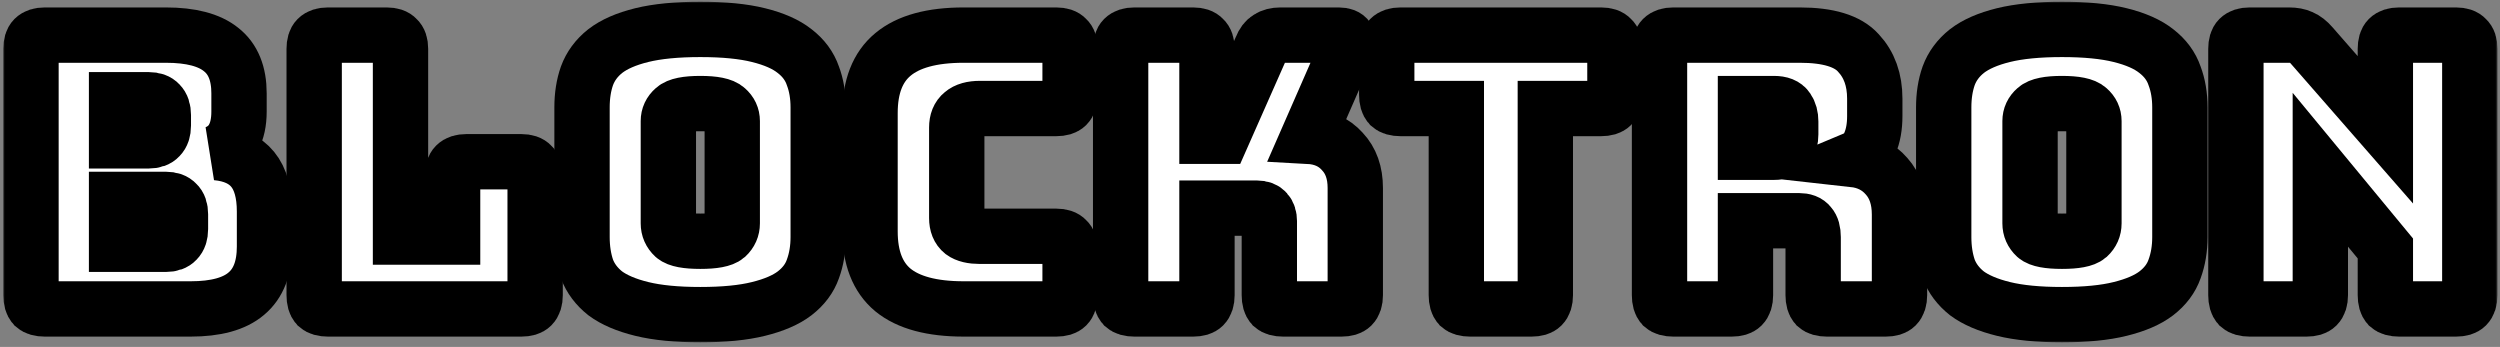<svg width="526" height="73" viewBox="0 0 526 73" fill="none" xmlns="http://www.w3.org/2000/svg">
<rect x="0" y="0" width="526" height="73" fill="#808080" stroke="none"/>
<mask id="path-1-outside-1_94_24" maskUnits="userSpaceOnUse" x="0.521" y="0.188" width="525" height="72" fill="black">
<rect fill="white" x="0.521" y="0.188" width="525" height="72"/>
<path d="M40.128 65H9.402C8.388 65 7.641 64.787 7.161 64.36C6.735 63.88 6.521 63.133 6.521 62.119V10.268C6.521 9.255 6.735 8.535 7.161 8.108C7.641 7.628 8.388 7.388 9.402 7.388H34.927C40.155 7.388 44.023 8.401 46.53 10.428C49.037 12.402 50.29 15.47 50.29 19.63V23.471C50.29 25.712 49.89 27.552 49.09 28.992C48.343 30.379 47.17 31.42 45.569 32.113C48.983 32.433 51.517 33.607 53.171 35.634C54.825 37.661 55.652 40.621 55.652 44.516V51.877C55.652 56.358 54.371 59.666 51.811 61.799C49.304 63.933 45.409 65 40.128 65ZM24.525 20.991V29.633H31.326C32.34 29.633 33.087 29.366 33.567 28.832C34.1 28.299 34.367 27.499 34.367 26.432V24.191C34.367 23.125 34.1 22.324 33.567 21.791C33.087 21.258 32.34 20.991 31.326 20.991H24.525ZM24.525 41.955V51.397H34.927C35.941 51.397 36.688 51.13 37.168 50.597C37.701 50.063 37.968 49.263 37.968 48.196V45.076C37.968 44.009 37.701 43.235 37.168 42.755C36.688 42.222 35.941 41.955 34.927 41.955H24.525Z"/>
<path d="M109.712 65H68.983C67.97 65 67.223 64.787 66.743 64.36C66.316 63.88 66.103 63.133 66.103 62.119V10.268C66.103 9.255 66.316 8.535 66.743 8.108C67.223 7.628 67.97 7.388 68.983 7.388H81.386C82.399 7.388 83.119 7.628 83.546 8.108C84.026 8.535 84.266 9.255 84.266 10.268V49.877H95.229V36.914C95.229 35.901 95.442 35.18 95.869 34.754C96.349 34.273 97.096 34.033 98.109 34.033H109.712C110.725 34.033 111.445 34.273 111.872 34.754C112.352 35.18 112.592 35.901 112.592 36.914V62.119C112.592 63.133 112.352 63.88 111.872 64.36C111.445 64.787 110.725 65 109.712 65Z"/>
<path d="M172.15 49.877C172.15 52.331 171.776 54.571 171.03 56.598C170.336 58.572 169.056 60.279 167.189 61.719C165.375 63.106 162.841 64.2 159.587 65C156.386 65.8 152.306 66.2 147.345 66.2C142.384 66.2 138.276 65.8 135.022 65C131.768 64.2 129.207 63.106 127.34 61.719C125.527 60.279 124.246 58.572 123.5 56.598C122.806 54.571 122.459 52.331 122.459 49.877V22.591C122.459 20.137 122.806 17.923 123.5 15.95C124.246 13.923 125.527 12.189 127.34 10.749C129.207 9.308 131.768 8.188 135.022 7.388C138.276 6.588 142.384 6.188 147.345 6.188C152.306 6.188 156.386 6.588 159.587 7.388C162.841 8.188 165.375 9.308 167.189 10.749C169.056 12.189 170.336 13.923 171.03 15.95C171.776 17.923 172.15 20.137 172.15 22.591V49.877ZM140.623 46.996C140.623 48.063 141.023 48.97 141.823 49.717C142.624 50.41 144.464 50.757 147.345 50.757C150.225 50.757 152.066 50.41 152.866 49.717C153.666 48.97 154.066 48.063 154.066 46.996V25.472C154.066 24.458 153.666 23.605 152.866 22.911C152.066 22.164 150.225 21.791 147.345 21.791C144.464 21.791 142.624 22.164 141.823 22.911C141.023 23.605 140.623 24.458 140.623 25.472V46.996Z"/>
<path d="M222.265 65H202.741C196.073 65 191.111 63.666 187.857 60.999C184.657 58.332 183.056 54.224 183.056 48.677V23.791C183.056 18.244 184.657 14.136 187.857 11.469C191.111 8.748 196.073 7.388 202.741 7.388H222.265C223.278 7.388 223.998 7.628 224.425 8.108C224.905 8.535 225.145 9.255 225.145 10.268V19.951C225.145 20.964 224.905 21.711 224.425 22.191C223.998 22.618 223.278 22.831 222.265 22.831H206.181C204.528 22.831 203.301 23.178 202.501 23.871C201.7 24.512 201.3 25.498 201.3 26.832V45.876C201.3 47.21 201.7 48.197 202.501 48.837C203.301 49.423 204.528 49.717 206.181 49.717H222.265C223.278 49.717 223.998 49.957 224.425 50.437C224.905 50.864 225.145 51.584 225.145 52.597V62.119C225.145 63.133 224.905 63.88 224.425 64.36C223.998 64.787 223.278 65 222.265 65Z"/>
<path d="M251.065 65H238.663C237.649 65 236.902 64.787 236.422 64.36C235.995 63.88 235.782 63.133 235.782 62.119V10.268C235.782 9.255 235.995 8.535 236.422 8.108C236.902 7.628 237.649 7.388 238.663 7.388H251.065C252.079 7.388 252.799 7.628 253.226 8.108C253.706 8.535 253.946 9.255 253.946 10.268V28.672H257.146L265.388 10.028C265.762 9.068 266.268 8.401 266.908 8.028C267.549 7.601 268.375 7.388 269.389 7.388H281.712C282.618 7.388 283.232 7.628 283.552 8.108C283.872 8.535 283.845 9.175 283.472 10.028L275.31 28.672C278.298 28.832 280.671 29.899 282.432 31.873C284.245 33.793 285.152 36.354 285.152 39.555V62.119C285.152 63.133 284.912 63.88 284.432 64.36C284.005 64.787 283.285 65 282.272 65H269.949C268.936 65 268.189 64.787 267.709 64.36C267.282 63.88 267.068 63.133 267.068 62.119V46.516C267.068 45.663 266.855 44.996 266.428 44.516C266.002 44.036 265.361 43.795 264.508 43.795H253.946V62.119C253.946 63.133 253.706 63.88 253.226 64.36C252.799 64.787 252.079 65 251.065 65Z"/>
<path d="M322.256 65H309.294C308.28 65 307.533 64.787 307.053 64.36C306.626 63.88 306.413 63.133 306.413 62.119V22.831H294.651C293.637 22.831 292.89 22.618 292.41 22.191C291.983 21.711 291.77 20.964 291.77 19.951V10.268C291.77 9.255 291.983 8.535 292.41 8.108C292.89 7.628 293.637 7.388 294.651 7.388H336.899C337.913 7.388 338.633 7.628 339.06 8.108C339.54 8.535 339.78 9.255 339.78 10.268V19.951C339.78 20.964 339.54 21.711 339.06 22.191C338.633 22.618 337.913 22.831 336.899 22.831H325.137V62.119C325.137 63.133 324.897 63.88 324.417 64.36C323.99 64.787 323.27 65 322.256 65Z"/>
<path d="M367.246 21.791V32.033H373.247C374.634 32.033 375.568 31.686 376.048 30.993C376.528 30.246 376.768 29.339 376.768 28.272V25.552C376.768 24.485 376.528 23.605 376.048 22.911C375.568 22.164 374.634 21.791 373.247 21.791H367.246ZM364.365 65H352.043C351.029 65 350.282 64.787 349.802 64.36C349.375 63.88 349.162 63.133 349.162 62.119V10.268C349.162 9.255 349.375 8.535 349.802 8.108C350.282 7.628 351.029 7.388 352.043 7.388H378.688C384.663 7.388 388.77 8.641 391.011 11.149C393.305 13.602 394.452 16.803 394.452 20.751V24.431C394.452 26.672 394.105 28.592 393.411 30.193C392.771 31.74 391.624 32.86 389.971 33.553C392.851 33.873 395.172 35.047 396.932 37.074C398.746 39.101 399.653 41.795 399.653 45.156V62.119C399.653 63.133 399.413 63.88 398.932 64.36C398.506 64.787 397.786 65 396.772 65H384.369C383.356 65 382.609 64.787 382.129 64.36C381.702 63.88 381.489 63.133 381.489 62.119V49.877C381.489 48.703 381.249 47.85 380.769 47.316C380.342 46.73 379.568 46.436 378.448 46.436H367.246V62.119C367.246 63.133 367.006 63.88 366.526 64.36C366.099 64.787 365.379 65 364.365 65Z"/>
<path d="M458.648 49.877C458.648 52.331 458.274 54.571 457.527 56.598C456.834 58.572 455.554 60.279 453.686 61.719C451.873 63.106 449.339 64.2 446.085 65C442.884 65.8 438.803 66.2 433.842 66.2C428.881 66.2 424.774 65.8 421.52 65C418.266 64.2 415.705 63.106 413.838 61.719C412.024 60.279 410.744 58.572 409.997 56.598C409.304 54.571 408.957 52.331 408.957 49.877V22.591C408.957 20.137 409.304 17.923 409.997 15.95C410.744 13.923 412.024 12.189 413.838 10.749C415.705 9.308 418.266 8.188 421.52 7.388C424.774 6.588 428.881 6.188 433.842 6.188C438.803 6.188 442.884 6.588 446.085 7.388C449.339 8.188 451.873 9.308 453.686 10.749C455.554 12.189 456.834 13.923 457.527 15.95C458.274 17.923 458.648 20.137 458.648 22.591V49.877ZM427.121 46.996C427.121 48.063 427.521 48.97 428.321 49.717C429.121 50.41 430.962 50.757 433.842 50.757C436.723 50.757 438.563 50.41 439.363 49.717C440.164 48.97 440.564 48.063 440.564 46.996V25.472C440.564 24.458 440.164 23.605 439.363 22.911C438.563 22.164 436.723 21.791 433.842 21.791C430.962 21.791 429.121 22.164 428.321 22.911C427.521 23.605 427.121 24.458 427.121 25.472V46.996Z"/>
<path d="M485.317 65H473.315C472.301 65 471.555 64.787 471.074 64.36C470.648 63.88 470.434 63.133 470.434 62.119V10.268C470.434 9.255 470.648 8.535 471.074 8.108C471.555 7.628 472.301 7.388 473.315 7.388H481.637C482.65 7.388 483.504 7.548 484.197 7.868C484.944 8.188 485.664 8.748 486.358 9.548L501.881 27.312V10.268C501.881 9.255 502.094 8.535 502.521 8.108C503.001 7.628 503.748 7.388 504.762 7.388H516.764C517.778 7.388 518.498 7.628 518.925 8.108C519.405 8.535 519.645 9.255 519.645 10.268V62.119C519.645 63.133 519.405 63.88 518.925 64.36C518.498 64.787 517.778 65 516.764 65H504.762C503.748 65 503.001 64.787 502.521 64.36C502.094 63.88 501.881 63.133 501.881 62.119V52.277L488.198 35.714V62.119C488.198 63.133 487.958 63.88 487.478 64.36C487.051 64.787 486.331 65 485.317 65Z"/>
</mask>
<path d="M40.128 65H9.402C8.388 65 7.641 64.787 7.161 64.36C6.735 63.88 6.521 63.133 6.521 62.119V10.268C6.521 9.255 6.735 8.535 7.161 8.108C7.641 7.628 8.388 7.388 9.402 7.388H34.927C40.155 7.388 44.023 8.401 46.53 10.428C49.037 12.402 50.29 15.47 50.29 19.63V23.471C50.29 25.712 49.89 27.552 49.09 28.992C48.343 30.379 47.17 31.42 45.569 32.113C48.983 32.433 51.517 33.607 53.171 35.634C54.825 37.661 55.652 40.621 55.652 44.516V51.877C55.652 56.358 54.371 59.666 51.811 61.799C49.304 63.933 45.409 65 40.128 65ZM24.525 20.991V29.633H31.326C32.34 29.633 33.087 29.366 33.567 28.832C34.1 28.299 34.367 27.499 34.367 26.432V24.191C34.367 23.125 34.1 22.324 33.567 21.791C33.087 21.258 32.34 20.991 31.326 20.991H24.525ZM24.525 41.955V51.397H34.927C35.941 51.397 36.688 51.13 37.168 50.597C37.701 50.063 37.968 49.263 37.968 48.196V45.076C37.968 44.009 37.701 43.235 37.168 42.755C36.688 42.222 35.941 41.955 34.927 41.955H24.525Z" fill="white"/>
<path d="M109.712 65H68.983C67.97 65 67.223 64.787 66.743 64.36C66.316 63.88 66.103 63.133 66.103 62.119V10.268C66.103 9.255 66.316 8.535 66.743 8.108C67.223 7.628 67.97 7.388 68.983 7.388H81.386C82.399 7.388 83.119 7.628 83.546 8.108C84.026 8.535 84.266 9.255 84.266 10.268V49.877H95.229V36.914C95.229 35.901 95.442 35.18 95.869 34.754C96.349 34.273 97.096 34.033 98.109 34.033H109.712C110.725 34.033 111.445 34.273 111.872 34.754C112.352 35.18 112.592 35.901 112.592 36.914V62.119C112.592 63.133 112.352 63.88 111.872 64.36C111.445 64.787 110.725 65 109.712 65Z" fill="white"/>
<path d="M172.15 49.877C172.15 52.331 171.776 54.571 171.03 56.598C170.336 58.572 169.056 60.279 167.189 61.719C165.375 63.106 162.841 64.2 159.587 65C156.386 65.8 152.306 66.2 147.345 66.2C142.384 66.2 138.276 65.8 135.022 65C131.768 64.2 129.207 63.106 127.34 61.719C125.527 60.279 124.246 58.572 123.5 56.598C122.806 54.571 122.459 52.331 122.459 49.877V22.591C122.459 20.137 122.806 17.923 123.5 15.95C124.246 13.923 125.527 12.189 127.34 10.749C129.207 9.308 131.768 8.188 135.022 7.388C138.276 6.588 142.384 6.188 147.345 6.188C152.306 6.188 156.386 6.588 159.587 7.388C162.841 8.188 165.375 9.308 167.189 10.749C169.056 12.189 170.336 13.923 171.03 15.95C171.776 17.923 172.15 20.137 172.15 22.591V49.877ZM140.623 46.996C140.623 48.063 141.023 48.97 141.823 49.717C142.624 50.41 144.464 50.757 147.345 50.757C150.225 50.757 152.066 50.41 152.866 49.717C153.666 48.97 154.066 48.063 154.066 46.996V25.472C154.066 24.458 153.666 23.605 152.866 22.911C152.066 22.164 150.225 21.791 147.345 21.791C144.464 21.791 142.624 22.164 141.823 22.911C141.023 23.605 140.623 24.458 140.623 25.472V46.996Z" fill="white"/>
<path d="M222.265 65H202.741C196.073 65 191.111 63.666 187.857 60.999C184.657 58.332 183.056 54.224 183.056 48.677V23.791C183.056 18.244 184.657 14.136 187.857 11.469C191.111 8.748 196.073 7.388 202.741 7.388H222.265C223.278 7.388 223.998 7.628 224.425 8.108C224.905 8.535 225.145 9.255 225.145 10.268V19.951C225.145 20.964 224.905 21.711 224.425 22.191C223.998 22.618 223.278 22.831 222.265 22.831H206.181C204.528 22.831 203.301 23.178 202.501 23.871C201.7 24.512 201.3 25.498 201.3 26.832V45.876C201.3 47.21 201.7 48.197 202.501 48.837C203.301 49.423 204.528 49.717 206.181 49.717H222.265C223.278 49.717 223.998 49.957 224.425 50.437C224.905 50.864 225.145 51.584 225.145 52.597V62.119C225.145 63.133 224.905 63.88 224.425 64.36C223.998 64.787 223.278 65 222.265 65Z" fill="white"/>
<path d="M251.065 65H238.663C237.649 65 236.902 64.787 236.422 64.36C235.995 63.88 235.782 63.133 235.782 62.119V10.268C235.782 9.255 235.995 8.535 236.422 8.108C236.902 7.628 237.649 7.388 238.663 7.388H251.065C252.079 7.388 252.799 7.628 253.226 8.108C253.706 8.535 253.946 9.255 253.946 10.268V28.672H257.146L265.388 10.028C265.762 9.068 266.268 8.401 266.908 8.028C267.549 7.601 268.375 7.388 269.389 7.388H281.712C282.618 7.388 283.232 7.628 283.552 8.108C283.872 8.535 283.845 9.175 283.472 10.028L275.31 28.672C278.298 28.832 280.671 29.899 282.432 31.873C284.245 33.793 285.152 36.354 285.152 39.555V62.119C285.152 63.133 284.912 63.88 284.432 64.36C284.005 64.787 283.285 65 282.272 65H269.949C268.936 65 268.189 64.787 267.709 64.36C267.282 63.88 267.068 63.133 267.068 62.119V46.516C267.068 45.663 266.855 44.996 266.428 44.516C266.002 44.036 265.361 43.795 264.508 43.795H253.946V62.119C253.946 63.133 253.706 63.88 253.226 64.36C252.799 64.787 252.079 65 251.065 65Z" fill="white"/>
<path d="M322.256 65H309.294C308.28 65 307.533 64.787 307.053 64.36C306.626 63.88 306.413 63.133 306.413 62.119V22.831H294.651C293.637 22.831 292.89 22.618 292.41 22.191C291.983 21.711 291.77 20.964 291.77 19.951V10.268C291.77 9.255 291.983 8.535 292.41 8.108C292.89 7.628 293.637 7.388 294.651 7.388H336.899C337.913 7.388 338.633 7.628 339.06 8.108C339.54 8.535 339.78 9.255 339.78 10.268V19.951C339.78 20.964 339.54 21.711 339.06 22.191C338.633 22.618 337.913 22.831 336.899 22.831H325.137V62.119C325.137 63.133 324.897 63.88 324.417 64.36C323.99 64.787 323.27 65 322.256 65Z" fill="white"/>
<path d="M367.246 21.791V32.033H373.247C374.634 32.033 375.568 31.686 376.048 30.993C376.528 30.246 376.768 29.339 376.768 28.272V25.552C376.768 24.485 376.528 23.605 376.048 22.911C375.568 22.164 374.634 21.791 373.247 21.791H367.246ZM364.365 65H352.043C351.029 65 350.282 64.787 349.802 64.36C349.375 63.88 349.162 63.133 349.162 62.119V10.268C349.162 9.255 349.375 8.535 349.802 8.108C350.282 7.628 351.029 7.388 352.043 7.388H378.688C384.663 7.388 388.77 8.641 391.011 11.149C393.305 13.602 394.452 16.803 394.452 20.751V24.431C394.452 26.672 394.105 28.592 393.411 30.193C392.771 31.74 391.624 32.86 389.971 33.553C392.851 33.873 395.172 35.047 396.932 37.074C398.746 39.101 399.653 41.795 399.653 45.156V62.119C399.653 63.133 399.413 63.88 398.932 64.36C398.506 64.787 397.786 65 396.772 65H384.369C383.356 65 382.609 64.787 382.129 64.36C381.702 63.88 381.489 63.133 381.489 62.119V49.877C381.489 48.703 381.249 47.85 380.769 47.316C380.342 46.73 379.568 46.436 378.448 46.436H367.246V62.119C367.246 63.133 367.006 63.88 366.526 64.36C366.099 64.787 365.379 65 364.365 65Z" fill="white"/>
<path d="M458.648 49.877C458.648 52.331 458.274 54.571 457.527 56.598C456.834 58.572 455.554 60.279 453.686 61.719C451.873 63.106 449.339 64.2 446.085 65C442.884 65.8 438.803 66.2 433.842 66.2C428.881 66.2 424.774 65.8 421.52 65C418.266 64.2 415.705 63.106 413.838 61.719C412.024 60.279 410.744 58.572 409.997 56.598C409.304 54.571 408.957 52.331 408.957 49.877V22.591C408.957 20.137 409.304 17.923 409.997 15.95C410.744 13.923 412.024 12.189 413.838 10.749C415.705 9.308 418.266 8.188 421.52 7.388C424.774 6.588 428.881 6.188 433.842 6.188C438.803 6.188 442.884 6.588 446.085 7.388C449.339 8.188 451.873 9.308 453.686 10.749C455.554 12.189 456.834 13.923 457.527 15.95C458.274 17.923 458.648 20.137 458.648 22.591V49.877ZM427.121 46.996C427.121 48.063 427.521 48.97 428.321 49.717C429.121 50.41 430.962 50.757 433.842 50.757C436.723 50.757 438.563 50.41 439.363 49.717C440.164 48.97 440.564 48.063 440.564 46.996V25.472C440.564 24.458 440.164 23.605 439.363 22.911C438.563 22.164 436.723 21.791 433.842 21.791C430.962 21.791 429.121 22.164 428.321 22.911C427.521 23.605 427.121 24.458 427.121 25.472V46.996Z" fill="white"/>
<path d="M485.317 65H473.315C472.301 65 471.555 64.787 471.074 64.36C470.648 63.88 470.434 63.133 470.434 62.119V10.268C470.434 9.255 470.648 8.535 471.074 8.108C471.555 7.628 472.301 7.388 473.315 7.388H481.637C482.65 7.388 483.504 7.548 484.197 7.868C484.944 8.188 485.664 8.748 486.358 9.548L501.881 27.312V10.268C501.881 9.255 502.094 8.535 502.521 8.108C503.001 7.628 503.748 7.388 504.762 7.388H516.764C517.778 7.388 518.498 7.628 518.925 8.108C519.405 8.535 519.645 9.255 519.645 10.268V62.119C519.645 63.133 519.405 63.88 518.925 64.36C518.498 64.787 517.778 65 516.764 65H504.762C503.748 65 503.001 64.787 502.521 64.36C502.094 63.88 501.881 63.133 501.881 62.119V52.277L488.198 35.714V62.119C488.198 63.133 487.958 63.88 487.478 64.36C487.051 64.787 486.331 65 485.317 65Z" fill="white"/>
<path d="M40.128 65H9.402C8.388 65 7.641 64.787 7.161 64.36C6.735 63.88 6.521 63.133 6.521 62.119V10.268C6.521 9.255 6.735 8.535 7.161 8.108C7.641 7.628 8.388 7.388 9.402 7.388H34.927C40.155 7.388 44.023 8.401 46.53 10.428C49.037 12.402 50.29 15.47 50.29 19.63V23.471C50.29 25.712 49.89 27.552 49.09 28.992C48.343 30.379 47.17 31.42 45.569 32.113C48.983 32.433 51.517 33.607 53.171 35.634C54.825 37.661 55.652 40.621 55.652 44.516V51.877C55.652 56.358 54.371 59.666 51.811 61.799C49.304 63.933 45.409 65 40.128 65ZM24.525 20.991V29.633H31.326C32.34 29.633 33.087 29.366 33.567 28.832C34.1 28.299 34.367 27.499 34.367 26.432V24.191C34.367 23.125 34.1 22.324 33.567 21.791C33.087 21.258 32.34 20.991 31.326 20.991H24.525ZM24.525 41.955V51.397H34.927C35.941 51.397 36.688 51.13 37.168 50.597C37.701 50.063 37.968 49.263 37.968 48.196V45.076C37.968 44.009 37.701 43.235 37.168 42.755C36.688 42.222 35.941 41.955 34.927 41.955H24.525Z" stroke="black" stroke-width="11.642" mask="url(#path-1-outside-1_94_24)"/>
<path d="M109.712 65H68.983C67.97 65 67.223 64.787 66.743 64.36C66.316 63.88 66.103 63.133 66.103 62.119V10.268C66.103 9.255 66.316 8.535 66.743 8.108C67.223 7.628 67.97 7.388 68.983 7.388H81.386C82.399 7.388 83.119 7.628 83.546 8.108C84.026 8.535 84.266 9.255 84.266 10.268V49.877H95.229V36.914C95.229 35.901 95.442 35.18 95.869 34.754C96.349 34.273 97.096 34.033 98.109 34.033H109.712C110.725 34.033 111.445 34.273 111.872 34.754C112.352 35.18 112.592 35.901 112.592 36.914V62.119C112.592 63.133 112.352 63.88 111.872 64.36C111.445 64.787 110.725 65 109.712 65Z" stroke="black" stroke-width="11.642" mask="url(#path-1-outside-1_94_24)"/>
<path d="M172.15 49.877C172.15 52.331 171.776 54.571 171.03 56.598C170.336 58.572 169.056 60.279 167.189 61.719C165.375 63.106 162.841 64.2 159.587 65C156.386 65.8 152.306 66.2 147.345 66.2C142.384 66.2 138.276 65.8 135.022 65C131.768 64.2 129.207 63.106 127.34 61.719C125.527 60.279 124.246 58.572 123.5 56.598C122.806 54.571 122.459 52.331 122.459 49.877V22.591C122.459 20.137 122.806 17.923 123.5 15.95C124.246 13.923 125.527 12.189 127.34 10.749C129.207 9.308 131.768 8.188 135.022 7.388C138.276 6.588 142.384 6.188 147.345 6.188C152.306 6.188 156.386 6.588 159.587 7.388C162.841 8.188 165.375 9.308 167.189 10.749C169.056 12.189 170.336 13.923 171.03 15.95C171.776 17.923 172.15 20.137 172.15 22.591V49.877ZM140.623 46.996C140.623 48.063 141.023 48.97 141.823 49.717C142.624 50.41 144.464 50.757 147.345 50.757C150.225 50.757 152.066 50.41 152.866 49.717C153.666 48.97 154.066 48.063 154.066 46.996V25.472C154.066 24.458 153.666 23.605 152.866 22.911C152.066 22.164 150.225 21.791 147.345 21.791C144.464 21.791 142.624 22.164 141.823 22.911C141.023 23.605 140.623 24.458 140.623 25.472V46.996Z" stroke="black" stroke-width="11.642" mask="url(#path-1-outside-1_94_24)"/>
<path d="M222.265 65H202.741C196.073 65 191.111 63.666 187.857 60.999C184.657 58.332 183.056 54.224 183.056 48.677V23.791C183.056 18.244 184.657 14.136 187.857 11.469C191.111 8.748 196.073 7.388 202.741 7.388H222.265C223.278 7.388 223.998 7.628 224.425 8.108C224.905 8.535 225.145 9.255 225.145 10.268V19.951C225.145 20.964 224.905 21.711 224.425 22.191C223.998 22.618 223.278 22.831 222.265 22.831H206.181C204.528 22.831 203.301 23.178 202.501 23.871C201.7 24.512 201.3 25.498 201.3 26.832V45.876C201.3 47.21 201.7 48.197 202.501 48.837C203.301 49.423 204.528 49.717 206.181 49.717H222.265C223.278 49.717 223.998 49.957 224.425 50.437C224.905 50.864 225.145 51.584 225.145 52.597V62.119C225.145 63.133 224.905 63.88 224.425 64.36C223.998 64.787 223.278 65 222.265 65Z" stroke="black" stroke-width="11.642" mask="url(#path-1-outside-1_94_24)"/>
<path d="M251.065 65H238.663C237.649 65 236.902 64.787 236.422 64.36C235.995 63.88 235.782 63.133 235.782 62.119V10.268C235.782 9.255 235.995 8.535 236.422 8.108C236.902 7.628 237.649 7.388 238.663 7.388H251.065C252.079 7.388 252.799 7.628 253.226 8.108C253.706 8.535 253.946 9.255 253.946 10.268V28.672H257.146L265.388 10.028C265.762 9.068 266.268 8.401 266.908 8.028C267.549 7.601 268.375 7.388 269.389 7.388H281.712C282.618 7.388 283.232 7.628 283.552 8.108C283.872 8.535 283.845 9.175 283.472 10.028L275.31 28.672C278.298 28.832 280.671 29.899 282.432 31.873C284.245 33.793 285.152 36.354 285.152 39.555V62.119C285.152 63.133 284.912 63.88 284.432 64.36C284.005 64.787 283.285 65 282.272 65H269.949C268.936 65 268.189 64.787 267.709 64.36C267.282 63.88 267.068 63.133 267.068 62.119V46.516C267.068 45.663 266.855 44.996 266.428 44.516C266.002 44.036 265.361 43.795 264.508 43.795H253.946V62.119C253.946 63.133 253.706 63.88 253.226 64.36C252.799 64.787 252.079 65 251.065 65Z" stroke="black" stroke-width="11.642" mask="url(#path-1-outside-1_94_24)"/>
<path d="M322.256 65H309.294C308.28 65 307.533 64.787 307.053 64.36C306.626 63.88 306.413 63.133 306.413 62.119V22.831H294.651C293.637 22.831 292.89 22.618 292.41 22.191C291.983 21.711 291.77 20.964 291.77 19.951V10.268C291.77 9.255 291.983 8.535 292.41 8.108C292.89 7.628 293.637 7.388 294.651 7.388H336.899C337.913 7.388 338.633 7.628 339.06 8.108C339.54 8.535 339.78 9.255 339.78 10.268V19.951C339.78 20.964 339.54 21.711 339.06 22.191C338.633 22.618 337.913 22.831 336.899 22.831H325.137V62.119C325.137 63.133 324.897 63.88 324.417 64.36C323.99 64.787 323.27 65 322.256 65Z" stroke="black" stroke-width="11.642" mask="url(#path-1-outside-1_94_24)"/>
<path d="M367.246 21.791V32.033H373.247C374.634 32.033 375.568 31.686 376.048 30.993C376.528 30.246 376.768 29.339 376.768 28.272V25.552C376.768 24.485 376.528 23.605 376.048 22.911C375.568 22.164 374.634 21.791 373.247 21.791H367.246ZM364.365 65H352.043C351.029 65 350.282 64.787 349.802 64.36C349.375 63.88 349.162 63.133 349.162 62.119V10.268C349.162 9.255 349.375 8.535 349.802 8.108C350.282 7.628 351.029 7.388 352.043 7.388H378.688C384.663 7.388 388.77 8.641 391.011 11.149C393.305 13.602 394.452 16.803 394.452 20.751V24.431C394.452 26.672 394.105 28.592 393.411 30.193C392.771 31.74 391.624 32.86 389.971 33.553C392.851 33.873 395.172 35.047 396.932 37.074C398.746 39.101 399.653 41.795 399.653 45.156V62.119C399.653 63.133 399.413 63.88 398.932 64.36C398.506 64.787 397.786 65 396.772 65H384.369C383.356 65 382.609 64.787 382.129 64.36C381.702 63.88 381.489 63.133 381.489 62.119V49.877C381.489 48.703 381.249 47.85 380.769 47.316C380.342 46.73 379.568 46.436 378.448 46.436H367.246V62.119C367.246 63.133 367.006 63.88 366.526 64.36C366.099 64.787 365.379 65 364.365 65Z" stroke="black" stroke-width="11.642" mask="url(#path-1-outside-1_94_24)"/>
<path d="M458.648 49.877C458.648 52.331 458.274 54.571 457.527 56.598C456.834 58.572 455.554 60.279 453.686 61.719C451.873 63.106 449.339 64.2 446.085 65C442.884 65.8 438.803 66.2 433.842 66.2C428.881 66.2 424.774 65.8 421.52 65C418.266 64.2 415.705 63.106 413.838 61.719C412.024 60.279 410.744 58.572 409.997 56.598C409.304 54.571 408.957 52.331 408.957 49.877V22.591C408.957 20.137 409.304 17.923 409.997 15.95C410.744 13.923 412.024 12.189 413.838 10.749C415.705 9.308 418.266 8.188 421.52 7.388C424.774 6.588 428.881 6.188 433.842 6.188C438.803 6.188 442.884 6.588 446.085 7.388C449.339 8.188 451.873 9.308 453.686 10.749C455.554 12.189 456.834 13.923 457.527 15.95C458.274 17.923 458.648 20.137 458.648 22.591V49.877ZM427.121 46.996C427.121 48.063 427.521 48.97 428.321 49.717C429.121 50.41 430.962 50.757 433.842 50.757C436.723 50.757 438.563 50.41 439.363 49.717C440.164 48.97 440.564 48.063 440.564 46.996V25.472C440.564 24.458 440.164 23.605 439.363 22.911C438.563 22.164 436.723 21.791 433.842 21.791C430.962 21.791 429.121 22.164 428.321 22.911C427.521 23.605 427.121 24.458 427.121 25.472V46.996Z" stroke="black" stroke-width="11.642" mask="url(#path-1-outside-1_94_24)"/>
<path d="M485.317 65H473.315C472.301 65 471.555 64.787 471.074 64.36C470.648 63.88 470.434 63.133 470.434 62.119V10.268C470.434 9.255 470.648 8.535 471.074 8.108C471.555 7.628 472.301 7.388 473.315 7.388H481.637C482.65 7.388 483.504 7.548 484.197 7.868C484.944 8.188 485.664 8.748 486.358 9.548L501.881 27.312V10.268C501.881 9.255 502.094 8.535 502.521 8.108C503.001 7.628 503.748 7.388 504.762 7.388H516.764C517.778 7.388 518.498 7.628 518.925 8.108C519.405 8.535 519.645 9.255 519.645 10.268V62.119C519.645 63.133 519.405 63.88 518.925 64.36C518.498 64.787 517.778 65 516.764 65H504.762C503.748 65 503.001 64.787 502.521 64.36C502.094 63.88 501.881 63.133 501.881 62.119V52.277L488.198 35.714V62.119C488.198 63.133 487.958 63.88 487.478 64.36C487.051 64.787 486.331 65 485.317 65Z" stroke="black" stroke-width="11.642" mask="url(#path-1-outside-1_94_24)"/>
</svg>
